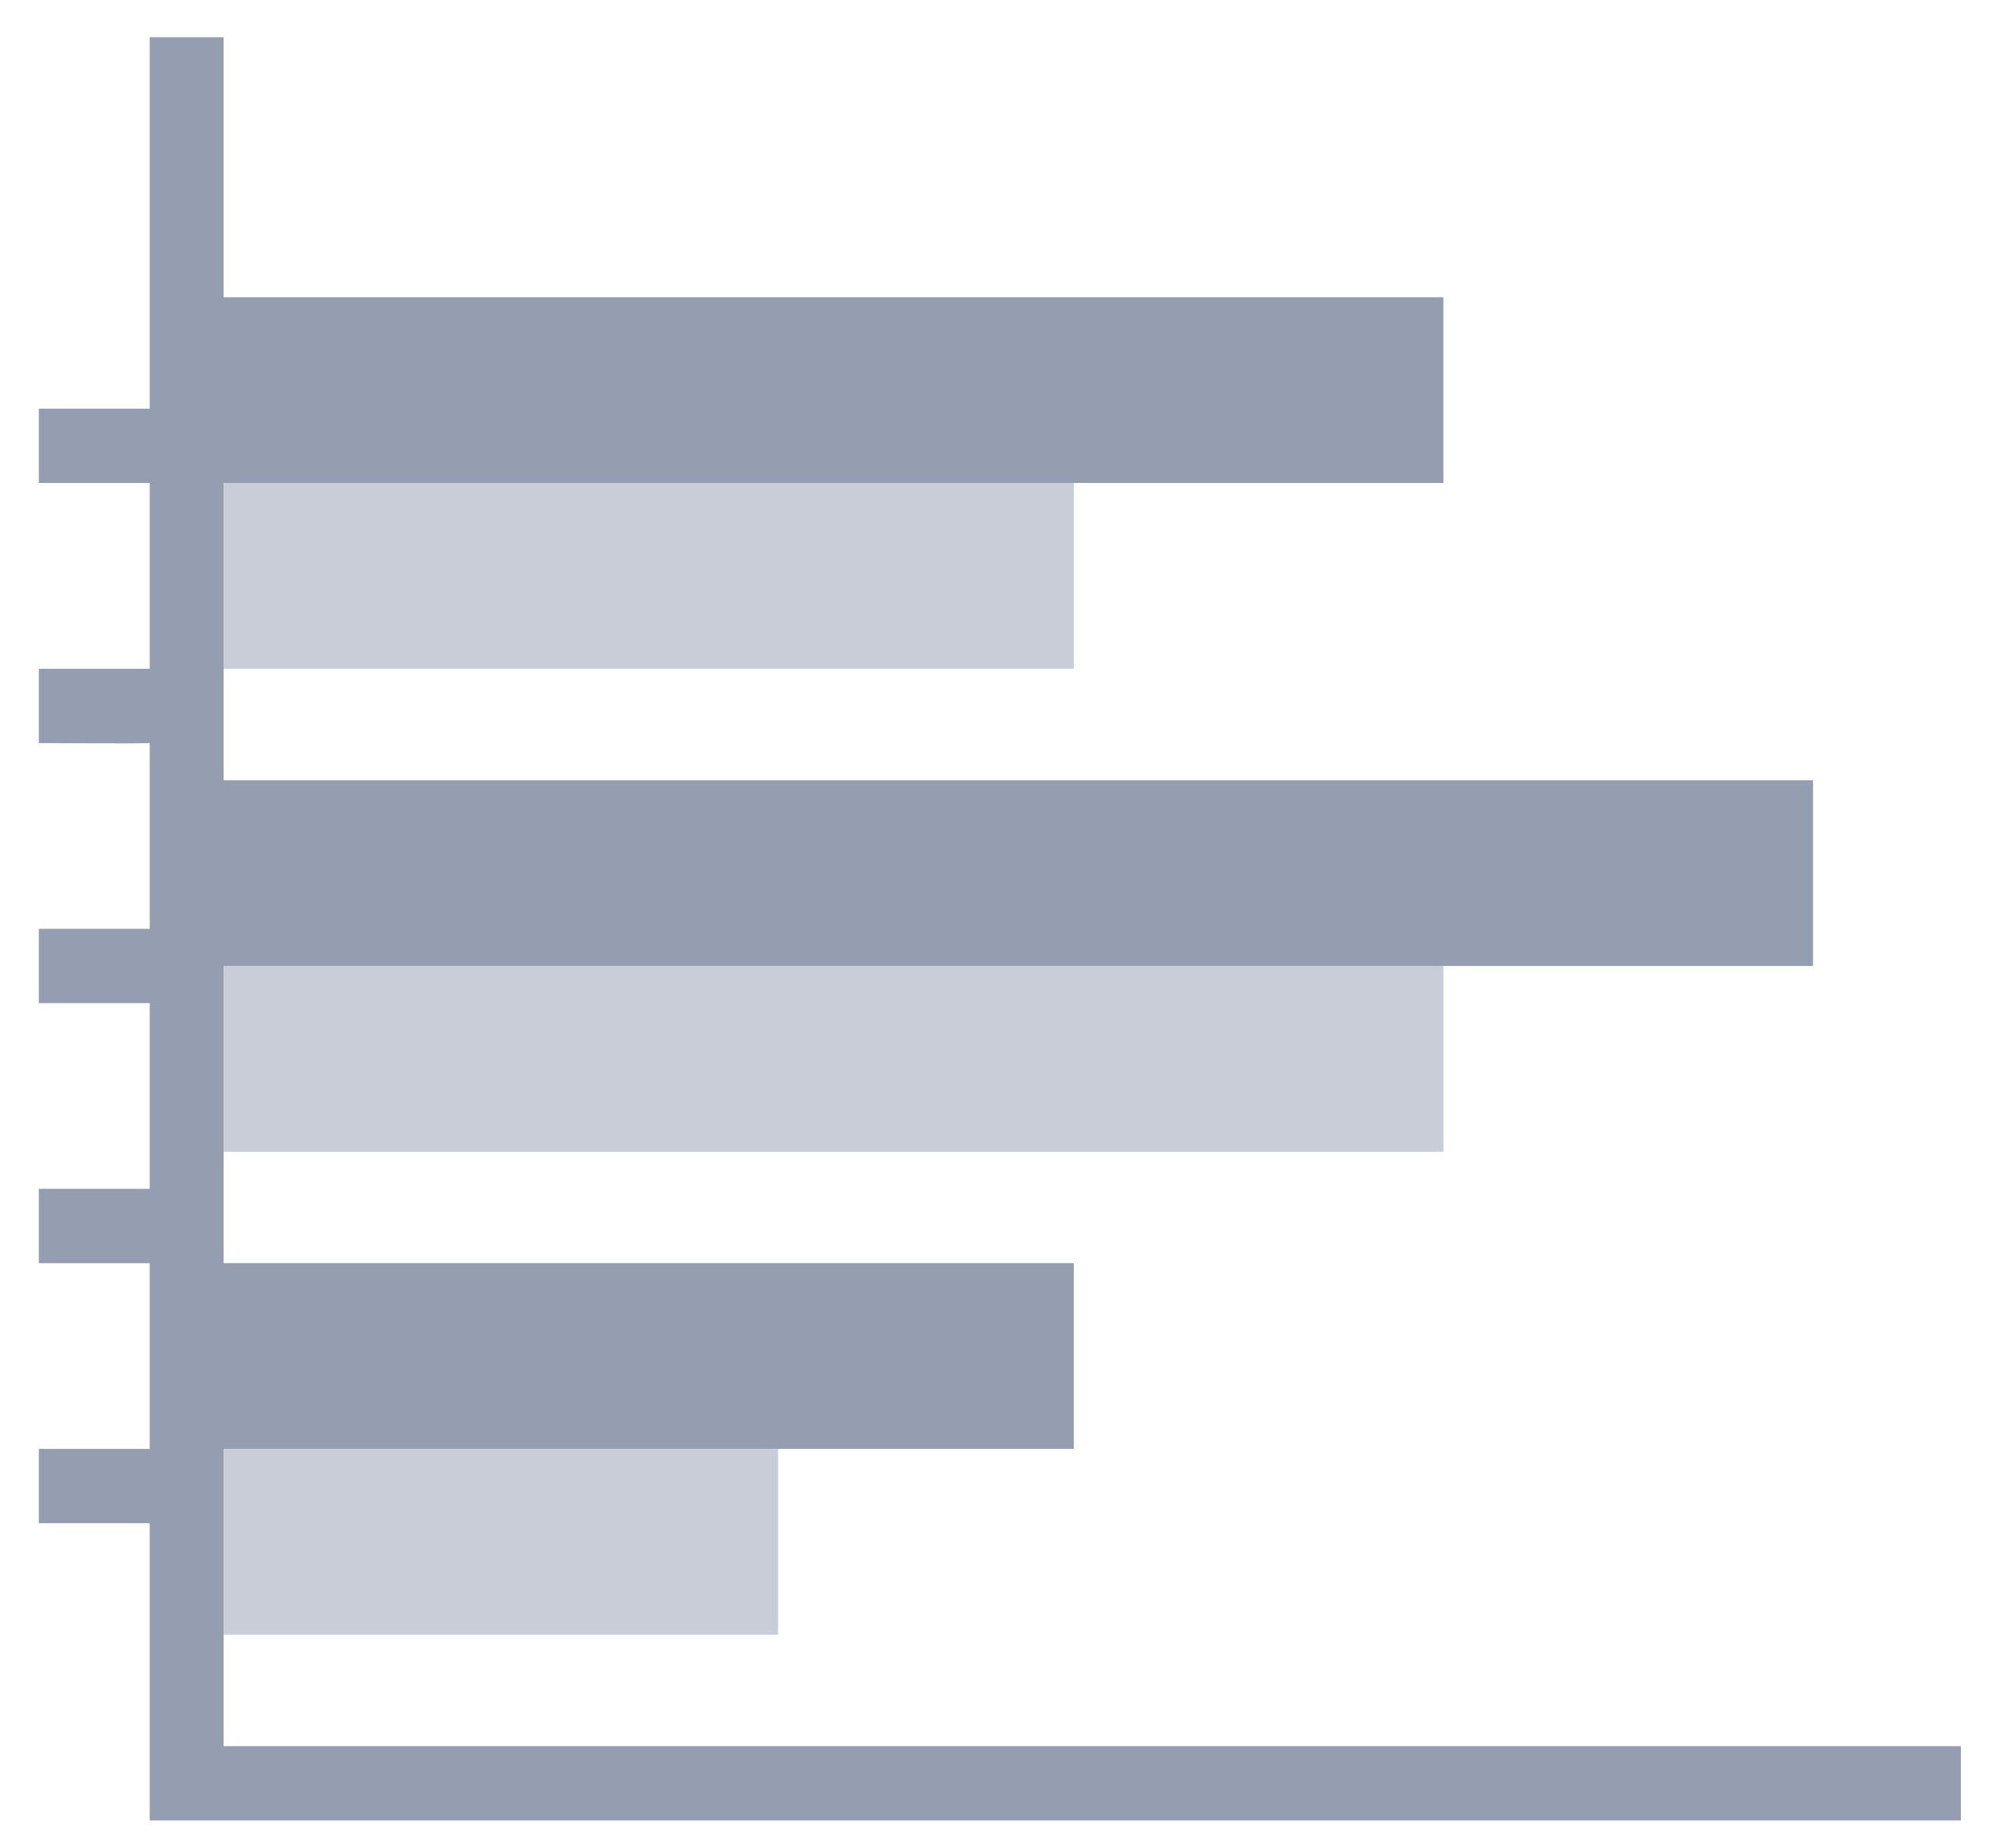 <?xml version="1.0" encoding="UTF-8" standalone="no"?>
<svg width="27px" height="25px" viewBox="0 0 27 25" version="1.1" xmlns="http://www.w3.org/2000/svg" xmlns:xlink="http://www.w3.org/1999/xlink">
    <!-- Generator: Sketch 43.1 (39012) - http://www.bohemiancoding.com/sketch -->
    <title>icon条图</title>
    <desc>Created with Sketch.</desc>
    <defs></defs>
    <g id="Symbols" stroke="none" stroke-width="1" fill="none" fill-rule="evenodd">
        <g id="icon条图">
            <g id="条图" transform="translate(0.5, 0.503)">
                <path d="M1.525,24.126 L1.525,20.105 L0.025,20.105 L0.025,19.1 L1.525,19.1 L1.525,16.587 L0.025,16.587 L0.025,15.581 L1.525,15.581 L1.525,13.068 L0.025,13.068 L0.025,12.063 L1.525,12.063 L1.525,9.55 C1.495,9.559 0.025,9.55 0.025,9.55 L0.025,8.545 L1.525,8.545 L1.525,6.031 L0.025,6.031 L0.025,5.026 L1.525,5.026 L1.525,0 L2.525,0 L2.525,23.121 L26.025,23.121 L26.025,24.126 L1.525,24.126 Z M2.525,19.1 L2.525,16.586 L14.025,16.586 L14.025,19.1 L2.525,19.1 Z M2.525,12.566 L2.525,10.053 L24.025,10.053 L24.025,12.566 L2.525,12.566 Z M2.525,6.031 L2.525,3.518 L19.025,3.518 L19.025,6.031 L2.525,6.031 Z" fill="#959DB1"></path>
                <path d="M2.525,21.613 L10.025,21.613 L10.025,19.1 L2.525,19.1 L2.525,21.613 Z M2.525,15.079 L19.025,15.079 L19.025,12.566 L2.525,12.566 L2.525,15.079 Z M2.525,8.545 L14.025,8.545 L14.025,6.031 L2.525,6.031 L2.525,8.545 Z" id="Fill-28" fill="#C9CDD7"></path>
            </g>
        </g>
    </g>
</svg>